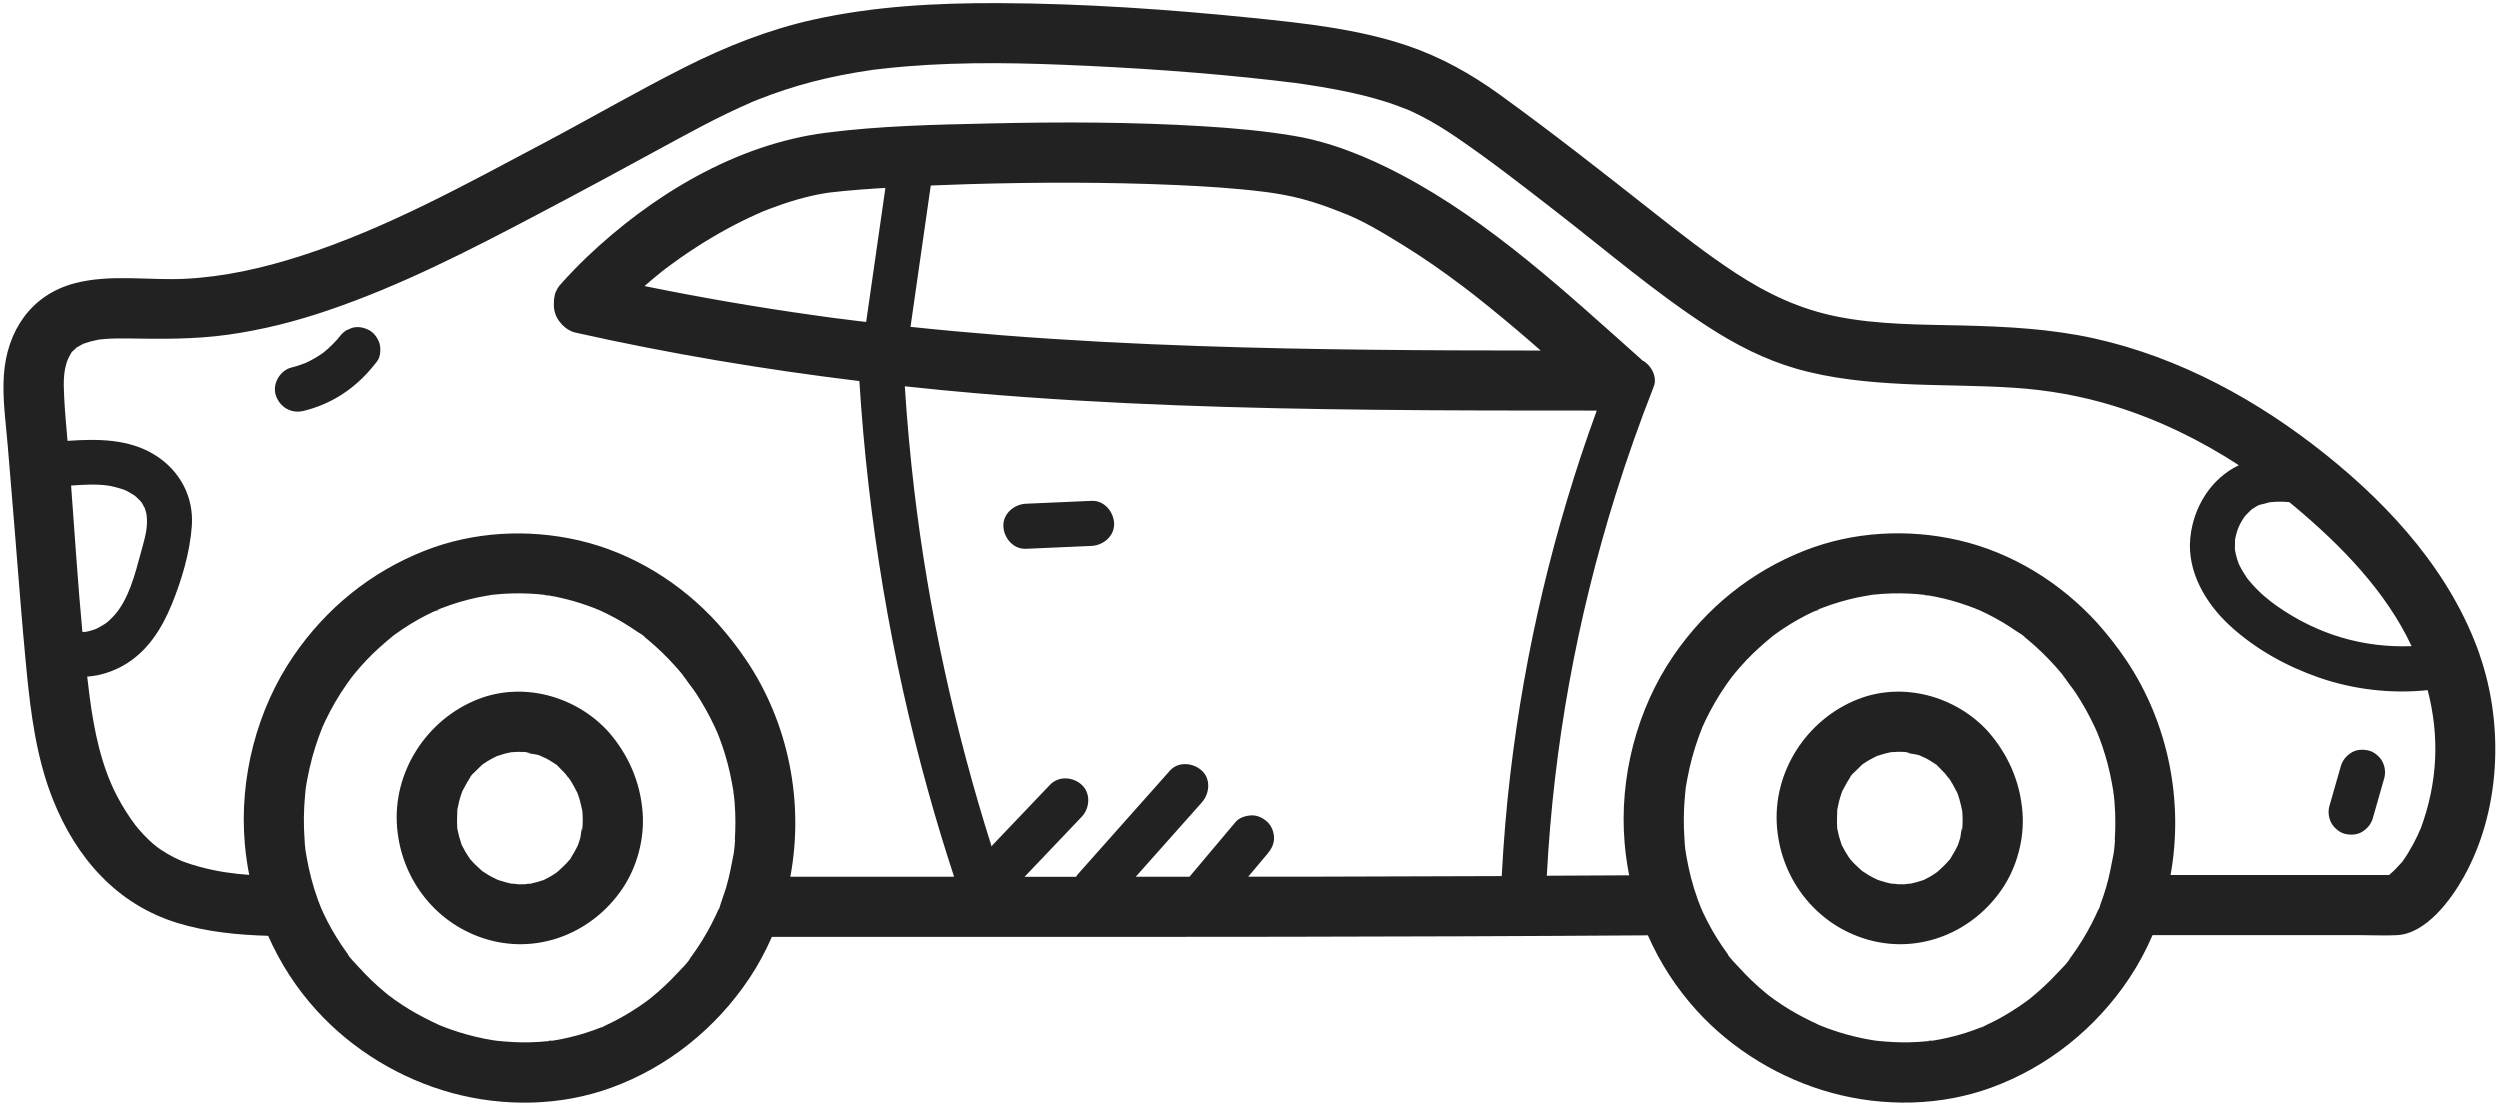 <svg width="416" height="184" viewBox="0 0 416 184" fill="none" xmlns="http://www.w3.org/2000/svg">
<path d="M61.44 54.95C60.57 54.49 59.52 54.26 58.55 54.57C58.25 54.7 57.95 54.82 57.65 54.95C57.32 55.15 57.03 55.4 56.78 55.68C55.91 56.8 54.91 57.79 53.81 58.68C52.87 59.35 51.87 59.93 50.82 60.41C50.07 60.7 49.3 60.96 48.51 61.15C46.6 61.61 45.28 63.88 45.89 65.76C46.53 67.74 48.46 68.88 50.5 68.38C52.8 67.82 55.07 66.85 57.05 65.54C59.32 64.04 61.14 62.24 62.78 60.08C63.33 59.36 63.39 58.02 63.16 57.19C62.92 56.32 62.25 55.38 61.44 54.95Z" fill="#222222"/>
<path d="M394.12 124.88C393.16 124.66 392.08 124.71 391.23 125.26C390.4 125.79 389.78 126.54 389.51 127.5C388.88 129.72 388.24 131.94 387.61 134.15C387.34 135.08 387.5 136.21 387.99 137.04C388.45 137.82 389.34 138.56 390.23 138.76C391.19 138.98 392.27 138.93 393.12 138.38C393.95 137.85 394.57 137.1 394.84 136.14C395.47 133.92 396.11 131.7 396.74 129.49C397.01 128.56 396.85 127.43 396.36 126.6C395.9 125.82 395.01 125.08 394.12 124.88Z" fill="#222222"/>
<path d="M122.14 132.13C122.12 131.99 122.07 131.75 122.07 131.62C122.07 131.61 122.07 131.59 122.07 131.58C121.98 131.79 122.13 132.29 122.15 132.13H122.14Z" fill="#222222"/>
<path d="M73.21 101.33C73.21 101.33 73.21 101.33 73.2 101.33C73.07 101.44 72.9 101.52 72.71 101.59C72.63 101.69 72.83 101.68 73.22 101.32L73.21 101.33Z" fill="#222222"/>
<path d="M91.34 173.26C91.49 173.24 91.72 173.19 91.86 173.19C91.86 173.19 91.88 173.19 91.89 173.19C91.38 173.08 91.12 173.25 91.35 173.26H91.34Z" fill="#222222"/>
<path d="M90.98 99.04C90.86 99.02 90.74 99.01 90.62 98.99C90.58 98.99 90.54 98.99 90.5 98.98C91.33 99.21 91.25 99.1 90.98 99.04Z" fill="#222222"/>
<path d="M94.7 129.52C94.7 129.52 94.69 129.5 94.68 129.49C94.59 129.41 94.49 129.3 94.4 129.18C94.36 129.19 94.44 129.35 94.7 129.52Z" fill="#222222"/>
<path d="M80.25 127.22C80.25 127.22 80.21 127.25 80.19 127.26C80.18 127.27 80.16 127.29 80.15 127.3C80.25 127.23 80.39 127.14 80.46 127.08C80.39 127.13 80.32 127.18 80.25 127.22Z" fill="#222222"/>
<path d="M94.85 142.96C94.98 142.78 95.06 142.52 94.85 142.96V142.96Z" fill="#222222"/>
<path d="M101.16 121.68C95.79 115.82 87.04 113.4 79.54 116.35C71 119.7 65.28 128.48 66.08 137.74C66.83 146.51 72.75 154 81.31 156.39C89.86 158.78 98.68 155.11 103.58 147.86C106.03 144.23 107.28 139.5 106.93 135.14C106.53 130.04 104.54 125.52 101.17 121.68H101.16ZM92.44 127.08C92.32 126.99 92.17 126.89 92.11 126.88C92.19 126.88 92.31 126.97 92.44 127.08ZM90.15 125.82C90.75 126.02 90.15 125.87 89.91 125.74C89.99 125.77 90.07 125.8 90.15 125.82ZM87.74 125.15C88.62 125.21 87.81 125.28 87.52 125.13C87.59 125.13 87.66 125.14 87.74 125.15ZM76.06 137.84C76.09 137.99 76.11 138.14 76.11 138.13C76.08 138.1 76.07 137.97 76.06 137.84ZM78.06 142.74C78.06 142.74 78.12 142.81 78.19 142.9C78.11 142.81 78.05 142.74 78.06 142.74ZM96.04 140.97C96.04 140.97 96.06 140.91 96.1 140.83C96.07 140.91 96.04 140.98 96.04 140.97ZM96.92 137.73C96.87 138.65 96.79 137.85 96.92 137.59C96.92 137.64 96.92 137.69 96.92 137.73ZM96.95 137.25C96.95 137.36 96.94 137.48 96.93 137.59C96.73 137.9 96.65 139.11 96.56 139.43C96.46 139.8 96.33 140.15 96.21 140.51C96.21 140.52 96.18 140.6 96.15 140.69C95.83 141.32 95.51 141.94 95.12 142.54C95 142.72 94.54 143.62 94.84 142.99C94.84 142.99 94.84 142.98 94.85 142.97C94.84 142.98 94.83 143 94.82 143.01C94.63 143.22 94.45 143.44 94.26 143.65C93.83 144.12 93.35 144.53 92.88 144.97C92.75 145.07 92.6 145.2 92.51 145.26C92.18 145.49 91.83 145.7 91.48 145.91C91.14 146.1 90.79 146.28 90.44 146.45C90.42 146.45 90.41 146.45 90.39 146.46C89.67 146.69 88.96 146.91 88.22 147.06C88.05 147.01 87.45 147.13 87.31 147.14C86.94 147.15 86.57 147.15 86.2 147.14C85.98 147.14 85.43 147 85.18 147.05C84.82 146.98 84.46 146.9 84.11 146.8C83.81 146.72 83.5 146.63 83.2 146.53C83.05 146.48 82.9 146.42 82.75 146.37C82.24 146.12 81.73 145.88 81.25 145.59C80.93 145.4 80.62 145.2 80.32 144.99C80.27 144.95 80.22 144.92 80.17 144.88C79.69 144.4 79.16 143.98 78.7 143.48C78.67 143.44 78.42 143.17 78.25 142.97C78.13 142.8 78.01 142.64 77.9 142.47C77.54 141.93 77.22 141.36 76.93 140.78C76.89 140.7 76.85 140.63 76.81 140.55C76.81 140.52 76.8 140.5 76.79 140.47C76.68 140.03 76.5 139.6 76.38 139.15C76.26 138.7 76.19 138.25 76.09 137.8C76.09 137.78 76.09 137.77 76.08 137.75C76.08 137.66 76.08 137.59 76.08 137.56C76.01 136.63 76.09 135.72 76.1 134.79C76.1 134.75 76.1 134.72 76.1 134.7C76.11 134.65 76.13 134.59 76.14 134.55C76.21 134.16 76.3 133.77 76.39 133.39C76.5 132.94 76.64 132.5 76.79 132.06C76.84 131.91 76.9 131.77 76.95 131.62C77.36 130.9 77.71 130.17 78.17 129.48C78.27 129.34 78.37 129.2 78.47 129.06C78.78 128.58 78.2 129.42 78.2 129.39C78.25 129.09 78.86 128.62 79.08 128.38C79.16 128.3 79.76 127.69 80.16 127.33C80.03 127.41 79.98 127.44 80.2 127.29C80.37 127.14 80.5 127.03 80.51 127.05C80.51 127.05 80.5 127.08 80.46 127.1C80.52 127.06 80.58 127.01 80.65 126.97C80.95 126.76 81.27 126.57 81.58 126.39C81.93 126.19 82.3 126.01 82.66 125.83C82.7 125.82 82.73 125.81 82.77 125.79C83.5 125.55 84.23 125.33 84.98 125.19C85.01 125.19 85.05 125.18 85.08 125.17C85.45 125.17 85.84 125.11 86.22 125.11C86.57 125.11 86.93 125.11 87.28 125.13C87.36 125.13 87.43 125.14 87.51 125.15C87.94 125.44 89.06 125.47 89.56 125.63C89.66 125.66 89.77 125.7 89.87 125.74C90.05 125.88 90.68 126.1 90.82 126.17C91.2 126.37 91.57 126.59 91.93 126.82C92.07 126.91 92.2 127 92.33 127.09C92.53 127.22 92.58 127.24 92.57 127.21C92.8 127.42 93.02 127.68 93.12 127.77C93.45 128.09 93.77 128.42 94.08 128.76C94.17 128.87 94.28 129.03 94.4 129.19C94.43 129.19 94.51 129.24 94.62 129.41C94.64 129.44 94.66 129.47 94.68 129.5C94.71 129.53 94.74 129.56 94.77 129.58C94.74 129.56 94.72 129.55 94.7 129.53C94.77 129.63 94.84 129.74 94.91 129.84C95.35 130.51 95.69 131.21 96.07 131.92C96.07 131.94 96.09 131.96 96.1 131.98C96.22 132.29 96.32 132.61 96.42 132.93C96.62 133.59 96.74 134.25 96.89 134.91C96.9 135.02 96.92 135.12 96.92 135.14C96.94 135.52 96.97 135.9 96.97 136.28C96.97 136.6 96.97 136.93 96.95 137.25Z" fill="#222222"/>
<path d="M412.62 108.93C407.91 95.47 398.06 84.51 387.09 75.71C375.77 66.63 362.72 59.48 348.47 56.31C341.25 54.71 333.86 54.34 326.49 54.16C319.59 54 312.58 54.04 305.79 52.7C299.53 51.46 294.14 48.92 288.83 45.45C284 42.28 279.77 38.96 275.42 35.54C266.89 28.82 258.35 22.1 249.55 15.74C244.79 12.3 239.77 9.49 234.19 7.6C225.96 4.82 217.1 3.87 208.5 2.99C194.46 1.56 180.28 0.57 166.16 0.52C155.84 0.48 145.39 1.03 135.29 3.28C127.85 4.94 120.75 7.76 113.95 11.19C106.1 15.14 98.48 19.57 90.72 23.68C77.52 30.67 64.27 38.04 49.99 42.61C43.69 44.63 37.31 46.06 30.85 46.39C24.73 46.7 18.43 45.56 12.42 47.14C5.12 49.06 1.13 55.13 0.64 62.45C0.38 66.35 0.97 70.33 1.29 74.21C1.64 78.48 2 82.74 2.35 87.01C3.02 95.14 3.61 103.28 4.4 111.4C5.11 118.75 6.08 126.22 8.84 133.12C12.69 142.73 19.4 150.46 29.49 153.57C34.35 155.07 39.52 155.57 44.62 155.72C46.61 160.22 49.3 164.42 52.7 168.15C58.66 174.71 66.65 179.54 75.2 181.87C83.83 184.22 93.32 184.07 101.75 180.98C111.16 177.54 119.16 171.09 124.71 162.76C126.17 160.57 127.4 158.27 128.44 155.9C146.94 155.9 165.44 155.91 183.94 155.9C203.84 155.9 223.74 155.87 243.64 155.8C253.83 155.76 264.02 155.71 274.21 155.64C276.2 160.17 278.91 164.38 282.32 168.14C288.28 174.7 296.27 179.53 304.82 181.86C313.45 184.21 322.94 184.06 331.37 180.97C340.78 177.53 348.78 171.08 354.33 162.75C355.84 160.48 357.12 158.09 358.18 155.61C369.78 155.61 381.38 155.61 392.98 155.61C394.93 155.61 396.91 155.71 398.86 155.61C403.69 155.37 407.84 149.75 410 145.87C416.1 134.92 416.7 120.64 412.6 108.92L412.62 108.93ZM373.1 86.57C373.23 86.37 373.36 86.17 373.5 85.97C373.41 86.1 373.08 86.43 373.57 85.88C373.89 85.53 374.22 85.19 374.57 84.86C374.6 84.83 374.69 84.76 374.76 84.71C374.96 84.57 375.16 84.44 375.36 84.32C375.53 84.22 375.72 84.15 375.88 84.04C375.91 84.04 375.93 84.03 375.97 84.02C376.5 83.88 377.02 83.74 377.54 83.61C377.59 83.6 377.62 83.59 377.66 83.58C377.97 83.55 378.27 83.52 378.58 83.5C379.11 83.47 379.63 83.48 380.16 83.5C380.39 83.51 380.63 83.53 380.86 83.55C380.9 83.55 380.91 83.55 380.93 83.55C381.24 83.81 381.56 84.06 381.87 84.32C389.51 90.73 397 98.35 401.29 107.52C393.29 107.82 385.77 105.62 379.05 100.96C377.48 99.87 375.98 98.63 374.47 96.88C374.31 96.69 374.14 96.5 373.99 96.3C373.96 96.25 373.92 96.19 373.86 96.11C373.58 95.68 373.29 95.25 373.04 94.81C372.91 94.59 372.8 94.36 372.68 94.13C372.66 94.09 372.58 93.91 372.53 93.82C372.32 93.28 372.15 92.71 372.02 92.14C371.97 91.92 371.92 91.68 371.89 91.46C371.89 91.41 371.89 91.34 371.89 91.26C371.89 90.77 371.89 90.29 371.91 89.81C371.91 89.78 371.91 89.74 371.93 89.7C371.97 89.47 372.02 89.25 372.08 89.02C372.14 88.79 372.2 88.55 372.28 88.32C372.29 88.27 372.4 87.97 372.47 87.79C372.56 87.62 372.76 87.17 372.74 87.21C372.85 87 372.97 86.79 373.1 86.58V86.57ZM374.02 96.32C374.11 96.44 374.19 96.58 374.02 96.32V96.32ZM371.94 89.67C371.97 89.48 372.02 89.25 371.94 89.67V89.67ZM13.71 105.14C12.95 97.04 12.44 88.9 11.83 80.8C13.87 80.65 15.95 80.52 17.98 80.8C18.52 80.87 19.83 81.2 20.64 81.49C21.06 81.65 21.1 81.67 20.78 81.54C21 81.65 21.23 81.76 21.44 81.88C21.77 82.06 22.08 82.26 22.39 82.46C22.62 82.61 23.49 83.47 23.62 83.68C23.69 83.8 24.09 84.6 24.1 84.57C24.18 84.82 24.26 85.06 24.32 85.32C24.37 85.6 24.4 85.73 24.4 85.74C24.65 87.87 24.08 89.6 23.5 91.75C22.44 95.68 21.4 99.77 18.96 102.46C18.68 102.77 18.36 103.05 18.06 103.35C17.9 103.48 17.81 103.55 17.79 103.58C17.65 103.68 17.51 103.78 17.37 103.87C16.96 104.14 16.53 104.36 16.1 104.59C16.02 104.63 15.97 104.65 15.92 104.67C15.72 104.74 15.52 104.82 15.31 104.88C14.93 105 14.54 105.09 14.15 105.16C14.19 105.14 13.95 105.14 13.69 105.16L13.71 105.14ZM82.42 173.19C81.79 173.12 82.23 173.16 82.56 173.2C82.51 173.2 82.47 173.2 82.42 173.19ZM100.06 170.97C100.06 170.97 100.33 170.88 100.5 170.81C100.33 170.9 100.16 170.99 100.06 170.97ZM122.32 139.74C122.29 140.18 122.26 140.61 122.21 141.04C122.18 141.31 122.15 141.58 122.12 141.85C122.12 141.85 122.12 141.85 122.12 141.86C121.73 143.83 121.4 145.79 120.82 147.72C120.68 148.19 120.51 148.65 120.35 149.11C120.29 149.26 120.24 149.41 120.2 149.56C120.11 149.82 120.03 150.09 119.93 150.36C119.88 150.5 119.78 150.92 119.65 151.26C119.66 151.18 119.62 151.19 119.5 151.45C119.36 151.75 119.23 152.05 119.09 152.35C118.22 154.2 117.21 155.99 116.07 157.7C115.79 158.12 115.5 158.53 115.21 158.94C115.08 159.12 114.94 159.3 114.81 159.48C114.36 160.1 114.77 159.57 114.93 159.35C114.41 160.26 113.47 161.11 112.77 161.87C111.35 163.41 109.81 164.84 108.18 166.16C108.13 166.2 107.44 166.72 107.66 166.56C107.57 166.62 107.5 166.67 107.49 166.68C107.11 166.96 106.72 167.23 106.33 167.49C105.42 168.11 104.48 168.68 103.53 169.22C102.64 169.72 101.74 170.18 100.81 170.61C100.75 170.64 100.66 170.69 100.57 170.74C100.52 170.76 100.44 170.79 100.32 170.84C99.81 171.04 99.29 171.24 98.77 171.43C96.93 172.09 95.04 172.6 93.12 172.97C92.7 173.05 92.29 173.11 91.87 173.18C91.88 173.18 91.9 173.18 91.91 173.18C91.89 173.18 91.87 173.18 91.84 173.18C91.74 173.2 91.63 173.22 91.53 173.23C91.43 173.25 91.37 173.25 91.32 173.24C91.3 173.24 91.28 173.24 91.27 173.24C90.21 173.35 89.15 173.42 88.09 173.44C86.27 173.48 84.46 173.37 82.65 173.18C82.45 173.13 82.2 173.12 82.01 173.09C81.54 173.01 81.08 172.93 80.61 172.84C79.63 172.64 78.66 172.41 77.69 172.14C76.83 171.9 75.97 171.64 75.13 171.34C74.63 171.17 74.14 170.99 73.65 170.79C73.47 170.72 73.29 170.65 73.12 170.58C73.12 170.58 73.11 170.58 73.1 170.57C71.37 169.77 69.68 168.92 68.06 167.93C67.25 167.43 66.45 166.91 65.68 166.36C65.34 166.12 65.02 165.87 64.69 165.63C64.48 165.45 64.26 165.28 64.05 165.11C62.54 163.85 61.11 162.49 59.79 161.03C59.58 160.8 57.82 158.98 57.92 158.83C57.92 158.83 58.67 159.84 58.11 159.08C57.98 158.91 57.85 158.74 57.73 158.56C57.41 158.12 57.1 157.68 56.81 157.24C55.66 155.53 54.64 153.72 53.77 151.85C53.69 151.68 53.45 151.12 53.4 151.01C53.23 150.58 53.06 150.15 52.9 149.72C52.47 148.53 52.09 147.31 51.77 146.08C51.47 144.91 51.22 143.73 51.01 142.55C50.97 142.29 50.92 142.02 50.88 141.76C50.86 141.62 50.84 141.53 50.83 141.47C50.74 140.89 50.72 140.27 50.68 139.7C50.5 137.22 50.53 134.73 50.77 132.25C50.8 131.98 50.83 131.72 50.85 131.45C50.87 131.29 50.88 131.19 50.88 131.13C50.94 130.68 51.03 130.23 51.11 129.79C51.34 128.53 51.62 127.29 51.95 126.06C52.27 124.9 52.63 123.74 53.04 122.61C53.22 122.11 53.42 121.61 53.61 121.11C53.61 121.09 53.62 121.07 53.63 121.05C53.63 121.04 53.64 121.03 53.65 121.01C53.82 120.65 53.98 120.28 54.15 119.92C55.16 117.8 56.35 115.76 57.7 113.83C57.96 113.45 58.24 113.08 58.51 112.71C58.52 112.7 58.53 112.69 58.54 112.67C58.69 112.48 58.84 112.29 58.99 112.11C59.63 111.33 60.29 110.58 60.99 109.84C62.35 108.4 63.83 107.11 65.35 105.85C65.52 105.73 65.68 105.6 65.85 105.48C66.24 105.2 66.63 104.93 67.03 104.66C67.86 104.1 68.72 103.58 69.59 103.09C70.41 102.63 71.24 102.2 72.09 101.8C72.26 101.72 72.48 101.65 72.7 101.57C72.74 101.52 72.84 101.44 73.03 101.37C73.08 101.35 73.14 101.33 73.19 101.31C73.19 101.31 73.21 101.3 73.22 101.29C73.22 101.29 73.21 101.3 73.2 101.31C73.38 101.24 73.56 101.16 73.75 101.1C75.57 100.41 77.45 99.85 79.35 99.44C80.17 99.26 80.99 99.15 81.81 98.99C81.96 98.97 82.1 98.96 82.25 98.94C82.76 98.89 83.26 98.84 83.77 98.81C85.65 98.69 87.54 98.71 89.42 98.86C89.78 98.89 90.13 98.93 90.48 98.97C90.44 98.96 90.42 98.95 90.37 98.94C90.44 98.96 90.52 98.97 90.59 98.98C90.65 98.98 90.72 98.99 90.78 99C90.84 99 90.9 99.02 90.95 99.03C90.95 99.03 90.97 99.03 90.98 99.03C92 99.19 93.01 99.39 94 99.64C95.74 100.06 97.42 100.62 99.09 101.26C99.26 101.38 99.58 101.46 99.74 101.53C100.17 101.73 100.6 101.93 101.03 102.14C101.94 102.59 102.83 103.08 103.7 103.6C104.49 104.07 105.27 104.58 106.02 105.1C106.35 105.33 107.14 105.73 107.35 106.07C107.31 106 106.42 105.33 107.13 105.9C107.39 106.11 107.65 106.32 107.91 106.53C109.49 107.85 110.96 109.29 112.34 110.82C112.74 111.27 113.14 111.72 113.52 112.19C113.77 112.49 114.48 113.64 113.85 112.58C114.41 113.53 115.18 114.39 115.79 115.32C116.96 117.1 118 118.97 118.91 120.9C119.01 121.11 119.1 121.31 119.19 121.52C119.2 121.55 119.28 121.72 119.35 121.87C119.38 121.94 119.41 122 119.42 122.04C119.52 122.3 119.63 122.56 119.73 122.83C120.09 123.77 120.41 124.73 120.7 125.7C121.28 127.62 121.69 129.57 122.02 131.55C122.02 131.55 122.02 131.53 122.03 131.52C122.03 131.52 122.03 131.56 122.03 131.6C122.05 131.69 122.06 131.78 122.08 131.87C122.1 132 122.11 132.07 122.1 132.11C122.1 132.13 122.1 132.17 122.11 132.18C122.16 132.67 122.21 133.16 122.25 133.66C122.33 134.7 122.37 135.74 122.37 136.78C122.37 137.76 122.34 138.75 122.28 139.73L122.32 139.74ZM99.23 101.31C99.23 101.31 99.32 101.34 99.37 101.36C99.98 101.6 99.52 101.43 99.23 101.31ZM249.9 145.78C239.08 145.82 228.26 145.86 217.43 145.88C214.19 145.88 210.94 145.88 207.7 145.88C208.77 144.61 209.83 143.35 210.9 142.08C211.55 141.3 212 140.48 212 139.43C212 138.51 211.59 137.41 210.9 136.78C210.19 136.12 209.25 135.64 208.25 135.68C207.31 135.72 206.23 136.03 205.6 136.78C203.07 139.79 200.53 142.8 198 145.81C197.98 145.84 197.96 145.86 197.94 145.89C194.96 145.89 191.97 145.89 188.99 145.89L199.98 133.53C201.28 132.06 201.53 129.65 199.98 128.23C198.56 126.92 196.07 126.66 194.68 128.23C189.61 133.93 184.54 139.64 179.47 145.34C179.31 145.51 179.18 145.7 179.05 145.9C176.2 145.9 173.34 145.9 170.49 145.9C170.49 145.9 170.5 145.89 170.51 145.88C173.68 142.55 176.85 139.23 180.01 135.9C181.36 134.48 181.53 131.99 180.01 130.6C178.54 129.25 176.15 129.08 174.71 130.6C171.54 133.93 168.37 137.25 165.2 140.58C165.12 140.66 165.07 140.75 165 140.84C158.88 121.52 154.49 101.49 152.13 81.56C151.45 75.82 150.93 70.05 150.56 64.28C154.49 64.7 158.43 65.1 162.37 65.43C184.52 67.33 206.76 67.96 228.98 68.19C241.22 68.32 253.46 68.32 265.7 68.32C258.57 87.84 253.76 108.14 251.32 128.79C250.65 134.43 250.19 140.09 249.89 145.76L249.9 145.78ZM210.21 31.9C210.36 31.92 210.51 31.94 210.66 31.96C211.16 32.02 211.03 32.01 210.73 31.96C210.8 31.97 210.88 31.98 210.95 31.99C211.45 32.06 211.96 32.14 212.46 32.22C213.34 32.37 214.21 32.53 215.08 32.72C216.22 32.97 217.34 33.28 218.45 33.62C219.31 33.89 220.17 34.18 221.02 34.49C221.45 34.65 221.88 34.81 222.3 34.98C222.64 35.11 223.96 35.6 222.94 35.23C226.55 36.53 230.03 38.68 233.29 40.68C236.83 42.85 240.23 45.24 243.54 47.74C243.86 47.98 244.19 48.23 244.51 48.48C244.41 48.41 244.93 48.8 245.12 48.95C245.98 49.62 246.83 50.3 247.68 50.99C249.31 52.31 250.93 53.65 252.53 55.01C253.82 56.1 255.1 57.21 256.37 58.33C237.41 58.32 218.45 58.23 199.5 57.58C188.54 57.21 177.58 56.64 166.64 55.78C161.59 55.38 156.55 54.92 151.51 54.39C152.63 46.55 153.76 38.71 154.88 30.87C156.88 30.79 158.88 30.71 160.89 30.65C172.49 30.31 184.12 30.28 195.71 30.79C200.67 31.01 205.63 31.32 210.56 31.94C210.57 31.94 210.58 31.94 210.59 31.94C210.47 31.92 210.33 31.9 210.21 31.89V31.9ZM312.04 173.19C311.41 173.12 311.85 173.16 312.18 173.2C312.13 173.2 312.09 173.2 312.04 173.19ZM329.69 170.97C329.69 170.97 329.96 170.88 330.13 170.81C329.96 170.9 329.79 170.99 329.69 170.97ZM351.94 139.74C351.91 140.18 351.88 140.61 351.83 141.04C351.8 141.31 351.77 141.58 351.74 141.85C351.74 141.85 351.74 141.85 351.74 141.86C351.35 143.83 351.02 145.79 350.44 147.72C350.17 148.61 349.88 149.49 349.55 150.36C349.5 150.5 349.4 150.92 349.27 151.26C349.28 151.18 349.24 151.19 349.12 151.45C348.98 151.75 348.85 152.05 348.71 152.35C347.84 154.2 346.83 155.99 345.69 157.7C345.41 158.12 345.12 158.53 344.83 158.94C344.7 159.12 344.56 159.3 344.43 159.48C343.98 160.1 344.39 159.57 344.55 159.35C344.03 160.26 343.09 161.11 342.39 161.87C340.97 163.41 339.43 164.84 337.8 166.16C337.75 166.2 337.05 166.72 337.28 166.56C337.19 166.62 337.12 166.67 337.11 166.68C336.73 166.96 336.34 167.23 335.95 167.49C335.04 168.11 334.1 168.68 333.15 169.22C332.26 169.72 331.36 170.18 330.43 170.61C330.37 170.64 330.28 170.69 330.19 170.74C330.14 170.76 330.06 170.79 329.94 170.84C329.43 171.04 328.91 171.24 328.39 171.43C326.55 172.09 324.66 172.6 322.74 172.97C322.32 173.05 321.91 173.11 321.49 173.18C321.5 173.18 321.52 173.18 321.53 173.18C321.51 173.18 321.49 173.18 321.46 173.18C321.36 173.2 321.25 173.22 321.15 173.23C321.05 173.25 320.99 173.25 320.94 173.24C320.92 173.24 320.9 173.24 320.89 173.24C319.83 173.35 318.77 173.42 317.71 173.44C315.89 173.48 314.08 173.37 312.27 173.18C312.07 173.13 311.82 173.12 311.63 173.09C311.16 173.01 310.7 172.93 310.23 172.84C309.25 172.64 308.28 172.41 307.31 172.14C306.45 171.9 305.59 171.64 304.75 171.34C304.25 171.17 303.76 170.99 303.27 170.79C303.09 170.72 302.91 170.65 302.74 170.58C302.74 170.58 302.73 170.58 302.72 170.57C300.99 169.77 299.3 168.92 297.68 167.93C296.87 167.43 296.07 166.91 295.3 166.36C294.96 166.12 294.64 165.87 294.31 165.63C294.1 165.45 293.88 165.28 293.67 165.11C292.16 163.85 290.73 162.49 289.41 161.03C289.2 160.8 287.44 158.98 287.54 158.83C287.54 158.83 288.29 159.84 287.73 159.08C287.6 158.91 287.47 158.74 287.35 158.56C287.03 158.12 286.72 157.68 286.43 157.24C285.28 155.53 284.26 153.72 283.39 151.85C283.31 151.68 283.07 151.12 283.02 151.01C282.85 150.58 282.68 150.15 282.52 149.72C282.09 148.53 281.71 147.31 281.39 146.08C281.09 144.91 280.84 143.73 280.63 142.55C280.59 142.29 280.54 142.02 280.5 141.76C280.48 141.62 280.46 141.53 280.45 141.47C280.36 140.89 280.34 140.27 280.3 139.7C280.12 137.22 280.15 134.73 280.39 132.25C280.42 131.98 280.45 131.72 280.47 131.45C280.49 131.29 280.5 131.2 280.5 131.13C280.56 130.68 280.65 130.22 280.73 129.79C280.96 128.53 281.24 127.29 281.57 126.06C281.89 124.9 282.25 123.74 282.66 122.61C282.84 122.11 283.04 121.61 283.23 121.11C283.23 121.09 283.24 121.07 283.25 121.05C283.25 121.04 283.26 121.03 283.27 121.01C283.44 120.65 283.6 120.28 283.77 119.92C284.78 117.8 285.97 115.76 287.32 113.83C287.58 113.45 287.86 113.08 288.13 112.71C288.14 112.7 288.15 112.69 288.16 112.67C288.31 112.48 288.46 112.29 288.61 112.11C289.25 111.33 289.91 110.58 290.61 109.84C291.97 108.4 293.45 107.11 294.97 105.85C295.14 105.73 295.3 105.6 295.47 105.48C295.86 105.2 296.25 104.93 296.65 104.66C297.48 104.1 298.34 103.58 299.21 103.09C300.03 102.63 300.86 102.2 301.71 101.8C301.88 101.72 302.1 101.65 302.32 101.57C302.36 101.52 302.46 101.44 302.65 101.37C302.7 101.35 302.76 101.33 302.81 101.31C302.81 101.31 302.83 101.3 302.84 101.29C302.84 101.29 302.83 101.3 302.82 101.31C303 101.24 303.18 101.16 303.37 101.1C305.19 100.41 307.07 99.85 308.97 99.44C309.79 99.26 310.61 99.15 311.43 98.99C311.58 98.97 311.72 98.96 311.87 98.94C312.38 98.89 312.88 98.84 313.39 98.81C315.27 98.69 317.16 98.71 319.04 98.86C319.4 98.89 319.75 98.93 320.1 98.97C320.06 98.96 320.04 98.95 319.99 98.94C320.06 98.96 320.14 98.97 320.21 98.98C320.27 98.98 320.34 98.99 320.4 99C320.46 99 320.52 99.02 320.57 99.03C320.57 99.03 320.59 99.03 320.6 99.03C321.62 99.19 322.62 99.39 323.62 99.64C325.36 100.06 327.04 100.62 328.71 101.26C328.88 101.38 329.2 101.46 329.36 101.53C329.79 101.73 330.22 101.93 330.65 102.14C331.56 102.59 332.45 103.08 333.32 103.6C334.11 104.07 334.89 104.58 335.64 105.1C335.97 105.33 336.76 105.73 336.97 106.07C336.93 106 336.04 105.33 336.75 105.9C337.01 106.11 337.27 106.32 337.53 106.53C339.11 107.85 340.58 109.29 341.96 110.82C342.36 111.27 342.76 111.72 343.14 112.19C343.39 112.49 344.1 113.64 343.47 112.58C344.03 113.53 344.8 114.39 345.41 115.32C346.58 117.1 347.62 118.97 348.53 120.9C348.63 121.11 348.72 121.31 348.81 121.52C348.82 121.55 348.9 121.72 348.97 121.88C349 121.95 349.02 122.01 349.04 122.05C349.14 122.31 349.25 122.57 349.35 122.84C349.71 123.78 350.03 124.74 350.32 125.71C350.9 127.63 351.31 129.58 351.64 131.56C351.64 131.56 351.64 131.54 351.65 131.53C351.65 131.53 351.65 131.57 351.65 131.61C351.67 131.7 351.68 131.79 351.7 131.88C351.72 132.02 351.73 132.08 351.72 132.12C351.72 132.14 351.72 132.18 351.73 132.19C351.78 132.68 351.83 133.17 351.87 133.67C351.95 134.71 351.99 135.75 351.99 136.79C351.99 137.77 351.96 138.76 351.9 139.74H351.94ZM328.85 101.31C328.85 101.31 328.94 101.34 328.99 101.36C329.6 101.6 329.14 101.43 328.85 101.31ZM402.74 137.97C402.3 139.16 401.04 141.56 399.9 143.17C399.79 143.33 399.74 143.41 399.71 143.44C399.69 143.46 399.62 143.52 399.47 143.69C399.15 144.05 398.83 144.4 398.49 144.74C398.19 145.04 397.86 145.32 397.54 145.6H361.18C363.4 133.37 360.83 120.29 353.79 109.83C352.36 107.7 350.77 105.67 349.06 103.75C342.94 96.98 334.78 91.92 325.85 89.88C317.42 87.95 308.35 88.44 300.28 91.62C291.34 95.14 283.92 101.16 278.49 109.07C272.33 118.05 269.41 129.47 270.34 140.31C270.49 142.11 270.75 143.89 271.09 145.65C266.52 145.68 261.96 145.7 257.39 145.72C258.52 124.19 262.36 103.03 268.83 82.34C270.73 76.26 272.86 70.25 275.19 64.31C275.82 62.71 274.75 60.71 273.25 59.95C273.19 59.89 273.15 59.83 273.09 59.78C260.59 48.66 248.01 36.9 233.1 29.04C227.48 26.08 221.49 23.64 215.21 22.59C210.25 21.76 205.23 21.32 200.22 21.01C188.41 20.29 176.55 20.27 164.72 20.54C155.64 20.74 146.45 20.93 137.43 22.09C122.43 24.01 108.39 32.53 97.59 42.84C96.2 44.17 94.86 45.56 93.57 46.99C93.55 47.01 93.54 47.03 93.53 47.05C92.94 47.62 92.48 48.33 92.29 49.2C92.2 49.58 92.17 49.97 92.17 50.36C92.09 51.55 92.42 52.74 93.25 53.69C93.33 53.8 93.43 53.9 93.52 54.01C93.54 54.03 93.55 54.05 93.58 54.07C93.59 54.07 93.6 54.09 93.61 54.09C94.18 54.69 94.9 55.15 95.78 55.35C111.37 58.85 127.14 61.48 143 63.41C144.44 86.46 148.25 109.38 154.44 131.63C155.77 136.42 157.21 141.17 158.76 145.89C158.53 145.89 158.3 145.89 158.06 145.89C149.21 145.89 140.36 145.89 131.51 145.89C133.82 133.57 131.27 120.38 124.18 109.85C122.75 107.72 121.16 105.69 119.45 103.77C113.33 97 105.17 91.94 96.24 89.9C87.81 87.97 78.74 88.46 70.67 91.64C61.73 95.16 54.31 101.18 48.88 109.09C42.72 118.07 39.8 129.49 40.73 140.33C40.88 142.1 41.13 143.85 41.47 145.58C38.73 145.39 36.1 145.01 33.27 144.25C32.33 144 31.41 143.71 30.5 143.37C30.31 143.3 29.99 143.16 29.86 143.1C29.53 142.95 29.2 142.8 28.88 142.63C28.14 142.25 27.43 141.83 26.74 141.37C26.43 141.16 26.13 140.94 25.83 140.73C26.72 141.36 25.75 140.65 25.43 140.37C24.89 139.89 24.37 139.39 23.88 138.87C23.59 138.56 23.31 138.25 23.04 137.93C22.88 137.74 22.65 137.45 22.56 137.35C21.43 135.84 20.41 134.24 19.53 132.57C16.85 127.49 15.67 121.62 14.92 115.97C14.77 114.85 14.64 113.72 14.51 112.59C16.6 112.44 18.66 111.8 20.56 110.72C24.52 108.46 26.93 104.62 28.61 100.5C30.25 96.48 31.61 91.87 31.92 87.53C32.26 82.68 29.96 78.36 25.89 75.78C21.52 73 16.23 73.01 11.24 73.36C11.02 70.87 10.79 68.39 10.67 65.9C10.56 63.52 10.47 61.01 11.75 58.92C12.16 58.25 11.7 58.84 12.24 58.31C12.41 58.15 12.58 57.98 12.75 57.83C12.78 57.81 12.84 57.78 12.94 57.72C13.11 57.62 13.76 57.27 13.87 57.2C14.04 57.15 14.85 56.88 15.11 56.81C15.32 56.75 16.26 56.56 16.43 56.51C16.56 56.51 17.36 56.41 17.58 56.4C18.81 56.31 20.04 56.3 21.27 56.32C26.89 56.41 32.31 56.48 37.9 55.7C43.58 54.91 49.15 53.5 54.57 51.65C66.62 47.56 78.02 41.71 89.25 35.79C97.16 31.63 105 27.38 112.85 23.1C115.54 21.64 118.24 20.2 121 18.87C122.31 18.24 123.63 17.64 124.97 17.05C125.01 17.03 125.04 17.02 125.07 17C125.1 16.99 125.13 16.98 125.16 16.96C125.47 16.84 125.78 16.71 126.1 16.58C126.84 16.29 127.58 16.01 128.32 15.74C131.29 14.66 134.33 13.77 137.41 13.06C139.07 12.68 140.75 12.35 142.43 12.06C143.33 11.91 144.22 11.77 145.12 11.64C145.19 11.63 145.24 11.62 145.29 11.61C145.34 11.61 145.41 11.6 145.51 11.59C146.03 11.53 146.54 11.46 147.06 11.41C156.96 10.31 166.97 10.38 176.91 10.78C188.59 11.25 200.3 12.05 211.91 13.37C212.97 13.49 214.02 13.62 215.08 13.75C215.21 13.77 215.3 13.78 215.36 13.78C215.41 13.78 215.49 13.8 215.59 13.81C216.1 13.88 216.62 13.95 217.13 14.03C218.93 14.3 220.73 14.59 222.52 14.94C225.38 15.49 228.22 16.16 230.99 17.06C232.1 17.42 233.18 17.87 234.27 18.26C234.51 18.37 234.76 18.48 235 18.59C235.5 18.82 236 19.07 236.49 19.32C238.48 20.34 240.38 21.51 242.23 22.77C247.89 26.62 253.34 30.87 258.74 35.06C267.15 41.57 275.27 48.57 284.21 54.37C288.79 57.34 293.64 59.84 298.91 61.35C304.73 63.02 310.85 63.61 316.88 63.9C322.94 64.19 329.02 64.12 335.08 64.52C340.8 64.89 346.37 65.88 351.86 67.58C359.16 69.84 366.12 73.23 372.54 77.41C367.92 79.63 365 84.34 364.47 89.45C363.88 95.12 367.05 100.44 371.1 104.15C375.34 108.04 380.52 110.9 385.94 112.77C391.68 114.75 397.92 115.47 403.96 114.84C405.97 122.51 405.65 130.26 402.76 137.99L402.74 137.97ZM126.46 35.38C126.96 35.18 127.45 34.98 127.95 34.79C130.98 33.63 134.13 32.67 137.34 32.14C137.54 32.11 137.75 32.08 137.96 32.05C138.72 31.96 139.48 31.88 140.24 31.8C142.13 31.62 144.03 31.47 145.93 31.35C146.4 31.32 146.86 31.3 147.33 31.27C146.26 38.7 145.2 46.14 144.13 53.57C143.61 53.51 143.08 53.45 142.56 53.39C141.21 53.22 139.86 53.05 138.51 52.88C138.26 52.85 137.49 52.74 137.35 52.72C136.69 52.63 136.02 52.54 135.36 52.44C125.94 51.12 116.56 49.5 107.25 47.6C107.88 47.05 108.52 46.5 109.17 45.97C109.49 45.7 109.82 45.44 110.14 45.18C110.3 45.06 110.45 44.93 110.61 44.81C111.46 44.19 112.3 43.55 113.16 42.95C114.83 41.78 116.54 40.67 118.28 39.63C120.01 38.6 121.78 37.63 123.58 36.74C124.38 36.35 125.18 35.97 125.99 35.61C126.34 35.45 127.39 35.03 126.47 35.39L126.46 35.38Z" fill="#222222"/>
<path d="M351.76 132.13C351.74 131.99 351.69 131.75 351.69 131.62C351.69 131.61 351.69 131.59 351.69 131.58C351.6 131.79 351.75 132.29 351.77 132.13H351.76Z" fill="#222222"/>
<path d="M320.96 173.26C321.11 173.24 321.34 173.19 321.48 173.19C321.48 173.19 321.5 173.19 321.51 173.19C321 173.08 320.74 173.25 320.97 173.26H320.96Z" fill="#222222"/>
<path d="M320.6 99.04C320.48 99.02 320.36 99.01 320.24 98.99C320.2 98.99 320.16 98.99 320.12 98.98C320.95 99.21 320.87 99.1 320.6 99.04Z" fill="#222222"/>
<path d="M302.83 101.33C302.83 101.33 302.83 101.33 302.82 101.33C302.69 101.44 302.52 101.52 302.33 101.59C302.25 101.69 302.45 101.68 302.84 101.32L302.83 101.33Z" fill="#222222"/>
<path d="M324.47 142.96C324.6 142.78 324.68 142.52 324.47 142.96V142.96Z" fill="#222222"/>
<path d="M309.87 127.22C309.87 127.22 309.83 127.25 309.81 127.26C309.8 127.27 309.78 127.29 309.77 127.3C309.87 127.23 310.01 127.14 310.08 127.08C310.01 127.13 309.94 127.18 309.87 127.22Z" fill="#222222"/>
<path d="M324.32 129.52C324.32 129.52 324.31 129.5 324.3 129.49C324.21 129.41 324.11 129.3 324.02 129.18C323.98 129.19 324.06 129.35 324.32 129.52Z" fill="#222222"/>
<path d="M330.78 121.68C325.41 115.82 316.66 113.4 309.16 116.35C300.62 119.7 294.9 128.48 295.7 137.74C296.45 146.51 302.37 154 310.92 156.39C319.47 158.78 328.29 155.11 333.19 147.86C335.64 144.23 336.89 139.5 336.54 135.14C336.14 130.04 334.15 125.52 330.78 121.68ZM322.06 127.08C321.94 126.99 321.79 126.89 321.73 126.88C321.81 126.88 321.93 126.97 322.06 127.08ZM319.77 125.82C320.37 126.02 319.77 125.87 319.53 125.74C319.61 125.77 319.69 125.8 319.77 125.82ZM317.36 125.15C318.24 125.21 317.43 125.28 317.14 125.13C317.21 125.13 317.28 125.14 317.36 125.15ZM305.68 137.84C305.71 137.99 305.73 138.14 305.73 138.13C305.7 138.1 305.69 137.97 305.68 137.84ZM307.68 142.74C307.68 142.74 307.74 142.81 307.81 142.9C307.73 142.81 307.67 142.74 307.68 142.74ZM325.66 140.97C325.66 140.97 325.68 140.91 325.72 140.82C325.69 140.9 325.66 140.97 325.66 140.97ZM326.54 137.73C326.49 138.65 326.41 137.85 326.54 137.59C326.54 137.64 326.54 137.69 326.54 137.73ZM326.57 137.25C326.57 137.36 326.56 137.48 326.55 137.59C326.35 137.9 326.27 139.11 326.18 139.43C326.08 139.8 325.95 140.15 325.83 140.51C325.83 140.52 325.8 140.6 325.77 140.69C325.45 141.32 325.13 141.94 324.74 142.54C324.62 142.72 324.16 143.62 324.46 142.99C324.46 142.99 324.46 142.98 324.47 142.97C324.46 142.98 324.45 143 324.44 143.01C324.25 143.22 324.07 143.44 323.88 143.65C323.45 144.12 322.96 144.53 322.5 144.97C322.37 145.07 322.22 145.2 322.13 145.26C321.8 145.49 321.45 145.7 321.1 145.91C320.76 146.1 320.41 146.28 320.06 146.45C320.04 146.45 320.03 146.45 320.01 146.46C319.29 146.69 318.58 146.91 317.84 147.06C317.67 147.01 317.07 147.13 316.93 147.14C316.56 147.15 316.19 147.15 315.82 147.14C315.6 147.14 315.05 147 314.8 147.05C314.44 146.98 314.08 146.9 313.73 146.8C313.43 146.72 313.12 146.63 312.82 146.53C312.67 146.48 312.52 146.42 312.37 146.37C311.86 146.12 311.35 145.88 310.87 145.58C310.55 145.39 310.24 145.19 309.94 144.98C309.89 144.94 309.84 144.91 309.79 144.87C309.31 144.39 308.78 143.97 308.32 143.47C308.29 143.43 308.04 143.16 307.87 142.96C307.75 142.79 307.63 142.63 307.52 142.46C307.16 141.92 306.84 141.35 306.55 140.77C306.51 140.69 306.47 140.62 306.43 140.54C306.43 140.51 306.42 140.49 306.41 140.46C306.3 140.02 306.12 139.59 306 139.14C305.88 138.69 305.81 138.24 305.71 137.79C305.71 137.77 305.71 137.76 305.7 137.74C305.7 137.65 305.7 137.58 305.7 137.55C305.63 136.62 305.71 135.71 305.72 134.78C305.72 134.74 305.72 134.71 305.72 134.69C305.73 134.64 305.75 134.58 305.76 134.54C305.83 134.15 305.92 133.76 306.01 133.38C306.12 132.93 306.26 132.49 306.41 132.05C306.46 131.9 306.52 131.76 306.57 131.61C306.98 130.89 307.33 130.16 307.79 129.47C307.89 129.33 307.99 129.19 308.09 129.05C308.4 128.57 307.82 129.41 307.82 129.38C307.87 129.08 308.48 128.61 308.7 128.37C308.78 128.29 309.38 127.68 309.77 127.32C309.64 127.4 309.59 127.43 309.81 127.28C309.98 127.13 310.11 127.02 310.12 127.04C310.12 127.04 310.11 127.07 310.07 127.09C310.13 127.05 310.19 127 310.26 126.96C310.56 126.75 310.88 126.56 311.2 126.38C311.55 126.18 311.92 126 312.28 125.82C312.32 125.81 312.35 125.8 312.39 125.78C313.12 125.54 313.85 125.32 314.6 125.18C314.63 125.18 314.67 125.17 314.7 125.16C315.07 125.16 315.46 125.1 315.84 125.1C316.19 125.1 316.55 125.1 316.9 125.12C316.98 125.12 317.05 125.13 317.13 125.14C317.56 125.43 318.68 125.46 319.18 125.62C319.28 125.65 319.39 125.69 319.49 125.73C319.67 125.87 320.3 126.09 320.44 126.16C320.82 126.36 321.19 126.58 321.54 126.81C321.68 126.9 321.81 126.99 321.94 127.08C322.14 127.21 322.19 127.23 322.18 127.2C322.41 127.41 322.63 127.67 322.73 127.76C323.06 128.08 323.38 128.41 323.69 128.75C323.78 128.86 323.89 129.02 324.01 129.18C324.04 129.18 324.12 129.23 324.23 129.4C324.25 129.43 324.27 129.46 324.29 129.49C324.32 129.52 324.35 129.55 324.38 129.57C324.35 129.55 324.33 129.54 324.31 129.52C324.38 129.62 324.45 129.73 324.52 129.83C324.96 130.5 325.3 131.2 325.68 131.91C325.68 131.93 325.7 131.95 325.71 131.97C325.83 132.28 325.93 132.6 326.03 132.92C326.23 133.58 326.35 134.24 326.5 134.9C326.51 135.01 326.53 135.11 326.53 135.13C326.55 135.51 326.58 135.89 326.58 136.27C326.58 136.59 326.58 136.92 326.56 137.24L326.57 137.25Z" fill="#222222"/>
<path d="M181.64 83.34C178 83.5 174.35 83.66 170.71 83.82C168.75 83.91 166.87 85.48 166.96 87.57C167.05 89.53 168.61 91.41 170.71 91.32C174.35 91.16 178 91 181.64 90.84C183.6 90.75 185.48 89.18 185.39 87.09C185.3 85.13 183.74 83.25 181.64 83.34Z" fill="#222222"/>
<path d="M210.66 31.96C210.66 31.96 210.62 31.96 210.6 31.96C210.65 31.96 210.69 31.97 210.73 31.98C210.71 31.98 210.68 31.98 210.66 31.98V31.96Z" fill="#222222"/>
</svg>

